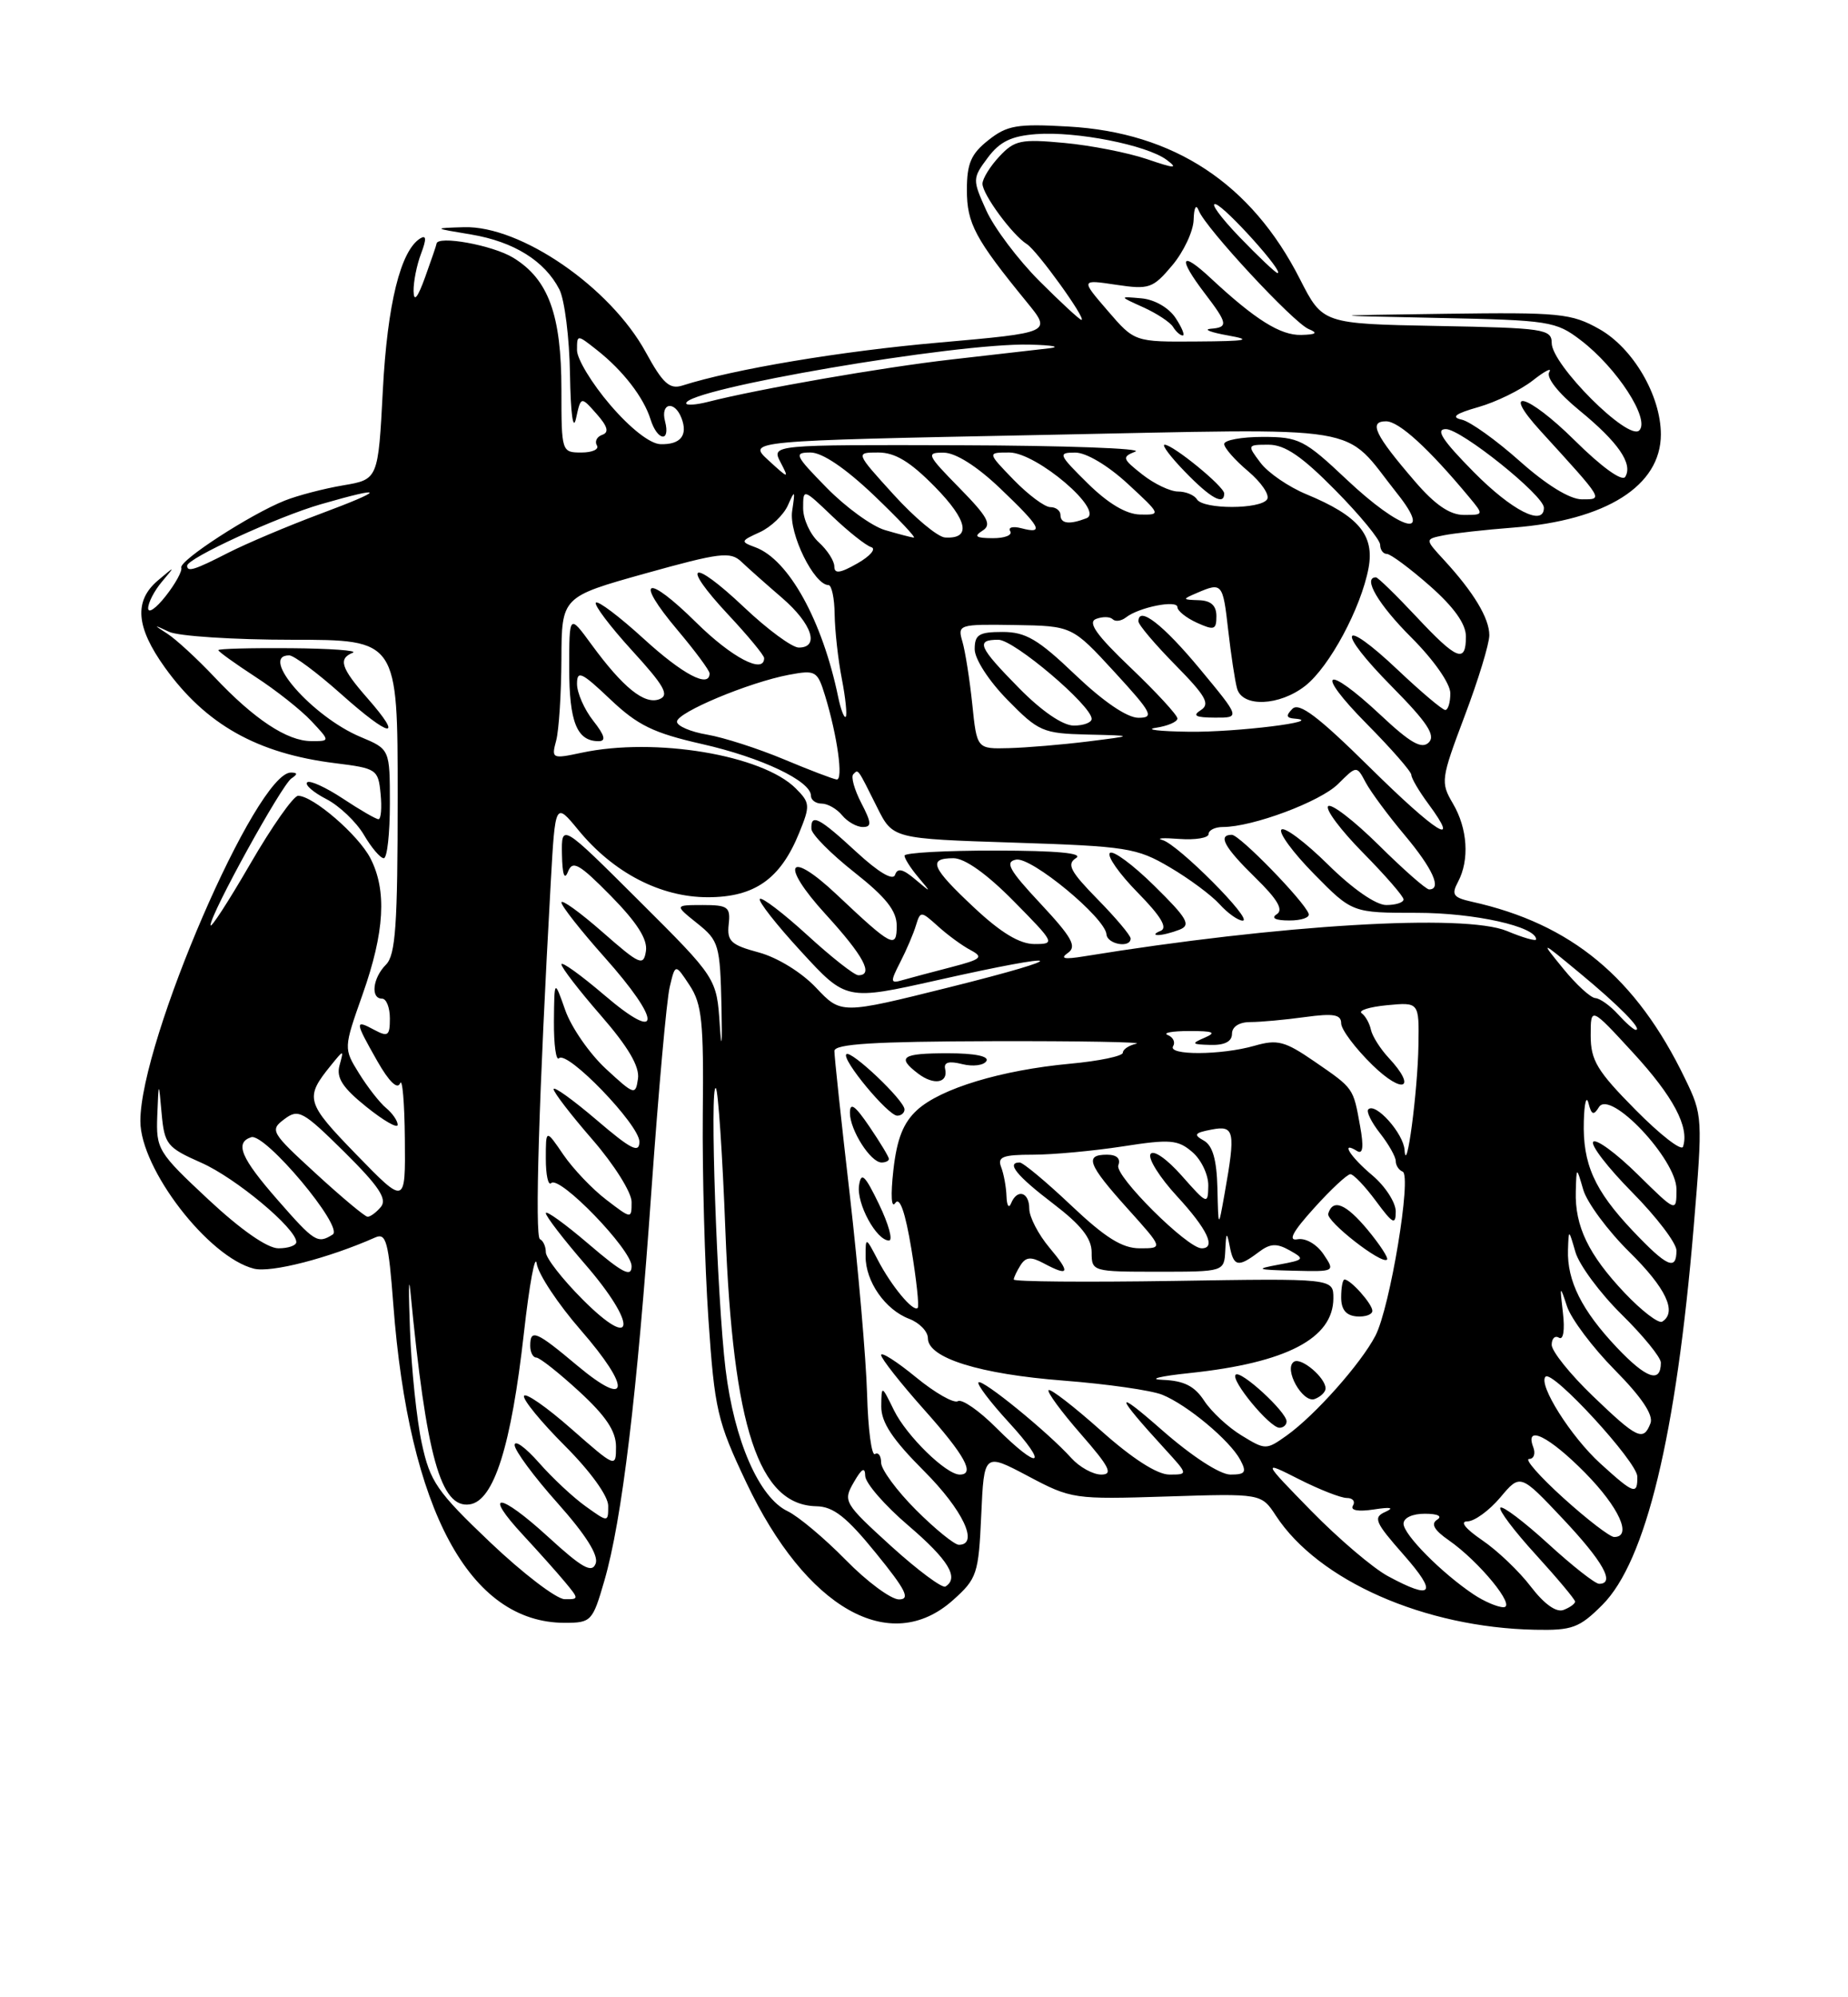 <?xml version="1.0" encoding="UTF-8" standalone="no"?>
<!DOCTYPE svg PUBLIC "-//W3C//DTD SVG 1.1//EN" "http://www.w3.org/Graphics/SVG/1.1/DTD/svg11.dtd" >
<svg xmlns="http://www.w3.org/2000/svg" xmlns:xlink="http://www.w3.org/1999/xlink" version="1.1" viewBox="0 0 237 256">
 <g >
 <path fill="currentColor"
d=" M 205.50 205.70 C 211.07 200.13 214.97 184.01 217.21 157.25 C 218.38 143.23 218.37 142.93 216.10 138.25 C 209.84 125.29 201.52 118.40 188.73 115.57 C 186.37 115.04 186.11 114.67 186.98 113.04 C 188.48 110.23 188.22 106.19 186.33 102.99 C 184.73 100.27 184.79 99.86 187.83 91.79 C 189.58 87.17 191.00 82.51 191.00 81.42 C 191.00 79.24 189.00 75.92 185.21 71.80 C 182.73 69.11 182.73 69.11 185.11 68.62 C 186.43 68.35 190.47 67.90 194.10 67.62 C 205.99 66.69 213.00 62.27 213.00 55.68 C 213.00 50.71 209.44 44.62 205.11 42.18 C 201.52 40.16 200.05 40.02 185.36 40.22 C 169.50 40.44 169.50 40.44 184.44 40.75 C 198.69 41.04 199.54 41.17 202.73 43.61 C 207.37 47.15 211.65 53.75 210.23 55.17 C 208.83 56.57 199.00 46.75 199.00 43.96 C 199.00 42.18 198.00 42.03 184.32 41.78 C 169.63 41.50 169.63 41.50 166.71 35.77 C 160.49 23.53 150.55 16.98 137.02 16.22 C 130.43 15.84 129.16 16.06 126.75 17.97 C 124.53 19.72 124.00 20.96 124.00 24.35 C 124.00 28.64 125.05 30.61 131.69 38.73 C 134.88 42.63 134.88 42.63 120.41 43.91 C 107.84 45.01 94.12 47.31 87.50 49.42 C 85.87 49.93 85.00 49.14 82.82 45.15 C 78.26 36.81 66.77 28.91 59.51 29.12 C 55.50 29.24 55.50 29.24 60.44 30.06 C 65.90 30.98 69.86 33.44 71.74 37.10 C 72.41 38.42 73.03 43.33 73.10 48.00 C 73.18 53.02 73.50 55.33 73.87 53.64 C 74.50 50.78 74.50 50.78 76.50 53.04 C 77.93 54.65 78.14 55.42 77.24 55.73 C 76.55 55.97 76.24 56.58 76.55 57.09 C 76.86 57.59 75.97 58.00 74.56 58.00 C 72.03 58.00 72.00 57.92 72.00 49.97 C 72.00 40.34 70.34 35.79 65.81 33.03 C 63.18 31.42 56.05 30.13 55.98 31.25 C 55.98 31.39 55.32 33.30 54.53 35.50 C 53.56 38.19 53.07 38.78 53.04 37.32 C 53.02 36.11 53.45 33.95 54.00 32.51 C 54.71 30.63 54.68 30.08 53.89 30.56 C 51.37 32.13 49.68 38.96 49.10 49.98 C 48.50 61.45 48.50 61.45 44.00 62.21 C 41.52 62.63 38.15 63.51 36.50 64.17 C 32.11 65.92 22.95 71.85 23.25 72.76 C 23.39 73.19 22.49 74.83 21.25 76.40 C 20.01 77.98 19.00 78.68 19.00 77.96 C 19.00 77.25 19.79 75.72 20.75 74.58 C 22.50 72.50 22.50 72.50 20.25 74.40 C 17.16 77.02 17.43 80.38 21.14 85.55 C 26.40 92.87 33.00 96.58 42.99 97.82 C 48.31 98.48 48.51 98.61 48.81 101.75 C 48.99 103.54 48.86 105.00 48.54 105.00 C 48.22 105.00 46.16 103.81 43.96 102.35 C 41.76 100.90 39.70 99.96 39.39 100.28 C 39.07 100.59 40.18 101.56 41.85 102.42 C 43.52 103.28 45.68 105.34 46.66 106.99 C 47.63 108.65 48.78 110.00 49.22 110.00 C 49.65 110.00 50.00 106.86 50.00 103.01 C 50.00 96.03 50.00 96.03 46.25 94.46 C 40.07 91.88 33.17 84.00 37.09 84.00 C 37.69 84.00 40.70 86.24 43.77 88.98 C 50.08 94.60 51.85 94.88 47.13 89.50 C 43.72 85.61 43.34 84.43 45.25 83.66 C 45.94 83.38 42.34 83.12 37.25 83.08 C 32.16 83.04 28.00 83.15 28.00 83.33 C 28.00 83.51 30.14 85.05 32.75 86.75 C 35.36 88.44 38.59 90.99 39.92 92.41 C 42.35 95.00 42.35 95.00 39.92 94.99 C 36.83 94.99 32.60 92.19 27.49 86.77 C 25.27 84.42 22.56 81.93 21.47 81.23 C 19.64 80.05 19.65 80.03 21.68 80.98 C 22.89 81.54 29.97 82.00 37.43 82.00 C 51.00 82.00 51.00 82.00 51.00 102.07 C 51.00 118.58 50.73 122.41 49.50 123.64 C 47.80 125.34 47.49 128.00 49.00 128.00 C 49.55 128.00 50.00 129.14 50.00 130.54 C 50.00 132.76 49.76 132.94 48.00 132.00 C 45.47 130.64 45.49 130.90 48.38 135.99 C 49.88 138.63 50.97 139.69 51.31 138.85 C 51.60 138.11 51.88 141.32 51.92 145.98 C 52.00 154.46 52.00 154.46 45.70 147.98 C 39.20 141.29 39.04 140.73 42.48 136.50 C 44.10 134.51 44.10 134.51 43.54 136.57 C 43.11 138.15 43.95 139.43 46.99 141.87 C 49.19 143.64 51.00 144.68 51.00 144.17 C 51.00 143.66 50.33 142.69 49.51 142.01 C 48.69 141.33 47.13 139.33 46.04 137.57 C 44.06 134.37 44.06 134.37 46.51 127.43 C 49.33 119.45 49.63 114.12 47.50 110.00 C 45.96 107.02 40.15 102.00 38.23 102.00 C 37.64 102.00 34.87 105.94 32.08 110.75 C 29.29 115.56 27.00 119.09 27.00 118.58 C 27.00 117.14 36.13 100.58 37.38 99.77 C 38.19 99.23 38.17 99.03 37.32 99.02 C 32.89 98.96 18.00 133.40 18.00 143.69 C 18.00 149.82 26.72 161.14 32.57 162.61 C 34.77 163.16 42.11 161.27 48.12 158.61 C 49.52 157.98 49.83 159.14 50.44 167.19 C 52.43 193.54 60.22 208.00 72.42 208.00 C 75.82 208.00 76.00 207.81 77.50 202.63 C 79.76 194.88 81.71 178.73 83.55 152.50 C 84.45 139.85 85.49 128.15 85.89 126.50 C 86.60 123.50 86.60 123.50 88.44 126.29 C 90.02 128.68 90.26 130.99 90.13 142.79 C 90.06 150.33 90.38 162.14 90.85 169.04 C 91.65 180.74 91.98 182.15 95.72 190.04 C 103.37 206.17 114.16 212.30 122.22 205.09 C 125.30 202.34 125.50 201.75 125.84 194.20 C 126.20 186.21 126.20 186.21 131.85 189.20 C 137.39 192.14 137.74 192.19 149.63 191.81 C 161.76 191.42 161.76 191.42 163.63 194.27 C 169.09 202.61 182.70 208.60 196.85 208.89 C 201.64 208.99 202.55 208.65 205.50 205.70 Z  M 196.33 203.37 C 194.84 201.41 192.03 198.73 190.08 197.41 C 187.93 195.94 187.18 195.00 188.18 195.00 C 189.08 195.00 190.98 193.62 192.40 191.94 C 194.97 188.88 194.97 188.88 200.45 194.69 C 205.60 200.16 207.19 203.00 205.08 203.00 C 204.57 203.00 201.63 200.69 198.55 197.87 C 195.46 195.05 192.70 192.96 192.42 193.24 C 192.15 193.52 194.19 196.23 196.96 199.26 C 199.73 202.30 202.00 205.01 202.00 205.28 C 202.00 205.56 201.33 206.04 200.52 206.35 C 199.59 206.71 198.04 205.60 196.33 203.37 Z  M 188.97 204.35 C 184.89 201.62 180.00 196.69 180.00 195.30 C 180.00 194.54 181.15 194.01 182.75 194.02 C 184.40 194.02 185.02 194.34 184.30 194.79 C 183.47 195.32 183.94 196.13 185.80 197.42 C 189.70 200.13 194.51 206.00 192.82 206.00 C 192.06 206.00 190.33 205.26 188.97 204.35 Z  M 62.88 197.70 C 56.01 191.17 55.15 189.91 54.09 184.98 C 53.44 181.96 52.76 175.45 52.58 170.50 C 52.39 165.55 52.41 163.30 52.63 165.50 C 54.67 186.70 56.52 193.35 60.23 192.82 C 63.34 192.38 65.56 185.35 67.19 170.85 C 67.89 164.61 68.63 160.61 68.83 161.96 C 69.03 163.31 71.56 167.13 74.46 170.46 C 81.01 177.98 80.76 180.66 74.02 175.02 C 68.74 170.59 68.00 170.29 68.00 172.50 C 68.00 173.32 68.35 174.00 68.77 174.00 C 69.20 174.00 71.67 175.95 74.27 178.34 C 77.70 181.49 79.00 183.43 79.00 185.42 C 79.00 188.15 78.96 188.13 73.25 183.12 C 70.09 180.34 67.37 178.45 67.20 178.92 C 67.04 179.39 69.40 182.27 72.45 185.32 C 75.72 188.59 78.00 191.75 78.00 193.00 C 78.00 195.14 78.00 195.14 75.12 193.08 C 73.53 191.95 70.83 189.43 69.12 187.48 C 67.40 185.53 66.00 184.51 66.00 185.22 C 66.01 185.92 68.48 189.27 71.51 192.66 C 75.13 196.72 76.80 199.37 76.39 200.41 C 75.91 201.68 74.65 200.97 70.27 196.96 C 64.01 191.24 61.84 191.11 67.10 196.77 C 69.00 198.82 71.41 201.51 72.44 202.75 C 74.27 204.95 74.27 205.00 72.40 204.97 C 71.36 204.95 67.07 201.68 62.88 197.70 Z  M 108.46 199.94 C 105.73 197.16 102.38 194.35 101.00 193.69 C 97.35 191.95 94.16 184.65 93.05 175.49 C 91.95 166.39 90.99 138.66 91.81 139.48 C 92.10 139.77 92.66 148.00 93.03 157.76 C 94.01 182.98 97.29 192.91 104.70 193.06 C 106.88 193.10 108.57 194.43 112.33 199.06 C 116.19 203.80 116.78 205.00 115.29 205.00 C 114.27 205.00 111.19 202.73 108.46 199.94 Z  M 114.27 198.16 C 108.24 192.67 108.09 192.42 109.49 190.00 C 110.52 188.20 110.94 187.97 110.96 189.17 C 110.98 190.09 113.47 192.96 116.50 195.54 C 121.64 199.94 123.04 202.24 121.25 203.35 C 120.84 203.60 117.70 201.27 114.27 198.16 Z  M 178.00 202.02 C 176.07 200.98 171.66 197.22 168.18 193.67 C 161.86 187.20 161.86 187.20 166.60 189.60 C 169.21 190.92 171.96 192.00 172.73 192.00 C 173.49 192.00 173.84 192.44 173.51 192.98 C 173.14 193.59 174.17 193.78 176.20 193.47 C 178.34 193.14 178.86 193.24 177.69 193.77 C 176.06 194.49 176.31 195.08 180.02 199.29 C 184.41 204.27 183.77 205.14 178.00 202.02 Z  M 117.47 193.53 C 115.01 191.07 113.00 188.34 113.00 187.47 C 113.00 186.60 112.65 186.10 112.21 186.37 C 111.78 186.64 111.32 183.17 111.20 178.68 C 111.07 174.18 110.08 162.72 108.99 153.21 C 107.89 143.70 107.00 135.38 107.01 134.71 C 107.01 133.80 112.11 133.49 127.26 133.45 C 138.39 133.42 146.71 133.57 145.75 133.77 C 144.79 133.98 144.00 134.50 144.00 134.93 C 144.00 135.36 140.95 136.00 137.23 136.34 C 128.41 137.16 120.64 139.51 117.61 142.28 C 115.84 143.91 115.02 145.97 114.57 150.00 C 114.21 153.22 114.31 154.96 114.82 154.19 C 115.39 153.34 116.10 155.38 116.88 160.08 C 117.53 164.03 117.90 167.44 117.69 167.64 C 117.12 168.21 114.32 164.84 112.58 161.50 C 111.03 158.53 111.01 158.52 111.01 161.03 C 111.00 164.25 113.52 167.87 116.60 169.04 C 117.92 169.54 119.00 170.66 119.00 171.53 C 119.00 174.06 125.64 176.13 136.44 176.96 C 141.97 177.39 147.65 178.20 149.06 178.77 C 152.27 180.07 157.72 184.62 159.06 187.11 C 159.91 188.71 159.72 189.00 157.79 189.00 C 156.44 188.99 152.84 186.65 149.00 183.28 C 142.80 177.83 142.94 178.68 149.42 185.75 C 152.39 189.00 152.39 189.00 149.95 189.00 C 148.39 188.99 145.20 186.94 141.20 183.37 C 137.74 180.29 134.72 177.95 134.48 178.18 C 134.25 178.41 136.11 180.94 138.61 183.80 C 142.30 188.02 142.79 189.00 141.23 189.00 C 140.18 189.00 138.45 188.05 137.40 186.89 C 134.44 183.60 125.97 176.70 125.49 177.18 C 125.25 177.41 127.00 179.72 129.37 182.30 C 134.62 188.02 133.34 188.58 127.77 183.01 C 125.58 180.81 123.36 179.28 122.85 179.59 C 122.33 179.91 119.91 178.53 117.46 176.52 C 115.01 174.51 113.00 173.23 113.00 173.68 C 113.01 174.13 115.48 177.27 118.50 180.66 C 123.75 186.54 125.10 189.00 123.08 189.00 C 121.34 189.00 116.28 184.06 114.66 180.78 C 113.05 177.50 113.05 177.50 113.02 180.27 C 113.01 182.31 114.45 184.49 118.50 188.54 C 123.49 193.53 125.60 198.00 122.97 198.00 C 122.41 198.00 119.93 195.99 117.47 193.53 Z  M 112.74 154.37 C 110.92 150.60 110.44 150.15 110.17 151.93 C 109.82 154.26 112.40 159.00 114.01 159.00 C 114.54 159.00 113.97 156.92 112.74 154.37 Z  M 114.00 148.54 C 114.00 148.29 112.88 146.43 111.50 144.40 C 109.65 141.68 109.00 141.22 109.00 142.64 C 109.00 144.84 111.65 149.00 113.06 149.00 C 113.58 149.00 114.00 148.79 114.00 148.54 Z  M 116.00 142.20 C 116.00 141.05 109.13 134.54 108.54 135.12 C 107.89 135.77 113.89 143.00 115.07 143.00 C 115.58 143.00 116.00 142.64 116.00 142.20 Z  M 121.21 137.01 C 121.01 136.15 121.70 135.96 123.40 136.39 C 124.76 136.73 126.16 136.56 126.50 136.00 C 126.88 135.38 125.02 135.00 121.56 135.00 C 115.65 135.00 114.95 135.48 117.75 137.61 C 119.77 139.14 121.63 138.82 121.21 137.01 Z  M 200.50 192.00 C 197.46 189.25 195.48 187.00 196.10 187.00 C 196.71 187.00 196.95 186.32 196.64 185.50 C 195.50 182.52 198.66 184.09 203.29 188.78 C 207.65 193.21 209.37 197.00 207.01 197.00 C 206.47 197.00 203.54 194.75 200.50 192.00 Z  M 205.25 187.59 C 201.46 184.15 197.23 177.44 198.21 176.45 C 199.11 175.56 209.96 187.37 209.98 189.25 C 210.01 191.66 209.55 191.50 205.25 187.59 Z  M 159.23 183.99 C 157.51 182.95 155.36 180.95 154.44 179.55 C 153.20 177.65 151.84 176.97 149.13 176.86 C 147.14 176.79 148.72 176.39 152.65 175.98 C 165.00 174.67 171.00 171.54 171.00 166.39 C 171.00 163.85 171.00 163.85 150.50 164.18 C 139.22 164.35 130.01 164.28 130.01 164.00 C 130.02 163.72 130.42 162.89 130.89 162.15 C 131.55 161.11 132.22 161.05 133.81 161.90 C 137.14 163.68 137.34 163.19 134.59 159.92 C 133.17 158.23 132.00 155.98 132.00 154.92 C 132.00 152.77 130.44 152.32 129.66 154.25 C 129.38 154.94 129.12 154.52 129.08 153.33 C 129.04 152.14 128.73 150.45 128.39 149.58 C 127.89 148.28 128.61 148.00 132.45 148.00 C 135.02 148.00 140.20 147.52 143.97 146.94 C 150.06 145.99 151.06 146.07 152.91 147.66 C 154.06 148.64 154.98 150.58 154.96 151.97 C 154.92 154.43 154.83 154.40 151.55 150.69 C 149.64 148.53 147.91 147.33 147.55 147.92 C 147.20 148.49 148.73 150.92 150.96 153.34 C 154.84 157.55 156.00 160.00 154.11 160.00 C 152.27 160.00 142.91 150.69 143.42 149.36 C 143.75 148.50 143.22 148.00 141.97 148.00 C 139.04 148.00 139.52 149.25 144.59 154.89 C 149.19 160.00 149.19 160.00 146.18 160.00 C 143.92 160.00 141.76 158.65 137.37 154.50 C 134.17 151.47 131.20 149.00 130.77 149.00 C 129.00 149.00 130.40 150.72 135.06 154.27 C 138.64 157.00 140.00 158.71 140.00 160.52 C 140.00 162.97 140.11 163.00 148.50 163.00 C 157.00 163.00 157.00 163.00 157.14 160.25 C 157.25 157.89 157.33 157.82 157.71 159.75 C 158.21 162.35 158.79 162.47 161.39 160.51 C 162.89 159.37 163.71 159.32 165.39 160.26 C 167.38 161.38 167.30 161.48 164.00 162.09 C 160.91 162.66 161.12 162.75 165.87 162.87 C 171.24 163.00 171.24 163.00 169.73 160.75 C 168.86 159.47 167.43 158.65 166.41 158.84 C 165.14 159.08 165.76 157.90 168.53 154.84 C 170.68 152.45 172.78 150.50 173.18 150.50 C 173.59 150.50 175.06 152.05 176.46 153.94 C 178.62 156.87 179.00 157.07 179.00 155.28 C 179.00 154.13 177.65 152.04 176.00 150.65 C 173.13 148.24 171.84 146.16 174.06 147.54 C 174.79 147.99 174.91 146.97 174.43 144.35 C 173.54 139.39 173.64 139.54 168.57 136.05 C 164.77 133.44 163.83 133.19 160.88 134.04 C 156.61 135.26 149.70 135.29 150.45 134.09 C 150.76 133.58 150.45 132.94 149.76 132.66 C 149.07 132.39 150.30 132.15 152.50 132.15 C 155.61 132.14 156.06 132.33 154.50 133.00 C 152.73 133.76 152.81 133.87 155.25 133.93 C 157.06 133.98 158.00 133.49 158.00 132.50 C 158.00 131.59 158.93 131.00 160.36 131.00 C 161.66 131.00 164.81 130.71 167.36 130.36 C 171.02 129.86 172.00 130.03 172.00 131.16 C 172.00 131.95 173.80 134.35 176.00 136.50 C 179.96 140.37 181.79 139.54 178.07 135.56 C 177.02 134.43 176.00 132.82 175.82 132.00 C 175.65 131.18 175.11 130.21 174.63 129.87 C 174.15 129.52 175.61 129.06 177.88 128.84 C 182.00 128.45 182.00 128.45 181.91 133.97 C 181.82 139.88 180.36 150.91 180.13 147.40 C 180.00 145.28 176.41 141.26 175.48 142.19 C 175.20 142.47 175.88 143.85 176.99 145.26 C 178.09 146.66 179.00 148.27 179.00 148.82 C 179.00 149.38 179.40 149.98 179.88 150.17 C 181.08 150.62 178.28 167.55 176.40 171.19 C 174.55 174.76 168.65 181.40 165.02 183.99 C 162.39 185.86 162.29 185.86 159.23 183.99 Z  M 165.00 182.19 C 165.00 180.97 159.11 175.56 158.47 176.20 C 157.78 176.88 162.84 183.00 164.09 183.00 C 164.59 183.00 165.00 182.63 165.00 182.19 Z  M 170.00 177.96 C 170.00 176.59 166.90 173.95 165.96 174.53 C 164.55 175.40 167.07 179.91 168.62 179.31 C 169.38 179.02 170.00 178.42 170.00 177.96 Z  M 176.00 168.01 C 176.00 167.13 173.21 164.00 172.43 164.00 C 172.19 164.00 172.00 165.03 172.00 166.29 C 172.00 167.86 172.63 168.62 174.00 168.73 C 175.10 168.81 176.00 168.49 176.00 168.01 Z  M 175.38 157.61 C 172.60 154.28 170.94 153.60 170.34 155.56 C 170.05 156.53 177.20 162.11 177.88 161.45 C 178.09 161.24 176.96 159.52 175.38 157.61 Z  M 204.25 178.91 C 201.36 176.13 199.00 173.19 199.00 172.37 C 199.00 171.55 199.42 171.14 199.94 171.46 C 200.49 171.80 200.70 170.48 200.44 168.27 C 200.02 164.71 200.05 164.66 200.96 167.43 C 201.49 169.04 204.25 172.72 207.10 175.60 C 210.54 179.08 212.07 181.37 211.67 182.42 C 210.76 184.79 209.98 184.41 204.25 178.91 Z  M 207.35 172.71 C 202.86 167.96 200.96 164.17 201.09 160.20 C 201.18 157.50 201.18 157.50 202.05 160.50 C 202.54 162.15 205.19 165.74 207.96 168.47 C 210.73 171.19 213.00 173.98 213.00 174.65 C 213.00 177.35 211.14 176.71 207.35 172.71 Z  M 74.75 166.59 C 72.14 163.98 70.00 161.24 70.00 160.50 C 70.00 159.77 69.66 159.02 69.25 158.83 C 68.56 158.53 69.12 140.22 70.63 113.15 C 71.21 102.79 71.21 102.79 74.18 106.40 C 78.69 111.88 84.72 115.00 90.78 115.00 C 96.77 115.00 100.09 112.67 102.49 106.76 C 103.92 103.25 103.90 102.90 102.05 101.05 C 97.76 96.76 83.99 94.47 74.59 96.48 C 70.80 97.29 70.70 97.24 71.33 94.91 C 71.68 93.58 71.98 88.90 72.00 84.50 C 72.03 76.50 72.03 76.50 82.76 73.50 C 92.34 70.83 93.67 70.66 95.08 72.00 C 95.95 72.83 98.31 74.92 100.33 76.66 C 104.13 79.95 105.15 83.00 102.44 83.00 C 101.58 83.00 98.43 80.68 95.43 77.84 C 88.65 71.43 87.17 72.12 93.40 78.79 C 95.93 81.49 98.00 84.00 98.00 84.35 C 98.00 86.46 93.85 84.29 89.31 79.81 C 82.87 73.45 81.26 74.08 86.89 80.76 C 89.15 83.44 91.00 85.94 91.00 86.31 C 91.00 88.26 87.56 86.45 82.55 81.87 C 79.46 79.05 76.70 76.96 76.42 77.24 C 76.15 77.52 78.23 80.28 81.05 83.37 C 85.21 87.92 85.88 89.11 84.56 89.62 C 82.65 90.35 79.90 88.13 75.85 82.60 C 73.00 78.70 73.00 78.70 73.00 85.65 C 73.00 92.55 73.99 95.00 76.77 95.00 C 77.76 95.00 77.56 94.26 76.07 92.37 C 74.93 90.92 74.00 88.80 74.00 87.66 C 74.00 85.87 74.58 86.14 78.25 89.62 C 81.78 92.97 83.79 93.95 90.05 95.37 C 97.64 97.09 104.00 100.10 104.00 101.99 C 104.00 102.54 104.62 103.00 105.38 103.00 C 106.14 103.00 107.32 103.67 108.00 104.50 C 108.68 105.33 109.88 106.00 110.65 106.00 C 111.81 106.00 111.78 105.47 110.45 102.91 C 109.57 101.21 109.11 99.56 109.43 99.24 C 110.09 98.58 109.92 98.34 112.50 103.50 C 114.50 107.50 114.50 107.50 130.00 108.00 C 144.50 108.47 145.79 108.67 150.00 111.15 C 152.48 112.60 155.36 114.74 156.41 115.90 C 157.45 117.05 158.79 118.00 159.37 118.00 C 160.82 118.00 151.06 108.20 149.08 107.67 C 148.21 107.43 149.19 107.37 151.25 107.53 C 153.31 107.68 155.00 107.40 155.00 106.90 C 155.00 106.41 155.82 106.00 156.82 106.00 C 160.64 106.00 169.34 102.75 171.61 100.48 C 173.99 98.11 173.99 98.11 175.15 100.30 C 175.80 101.51 178.05 104.55 180.16 107.06 C 183.75 111.34 184.95 114.00 183.28 114.00 C 182.88 114.00 179.97 111.44 176.81 108.31 C 173.64 105.18 170.73 102.94 170.33 103.33 C 169.94 103.73 171.95 106.41 174.81 109.31 C 177.66 112.20 180.00 114.89 180.00 115.28 C 180.00 115.68 179.00 116.00 177.78 116.00 C 176.45 116.00 173.46 113.92 170.31 110.81 C 167.41 107.95 164.73 105.94 164.34 106.33 C 163.94 106.72 165.83 109.29 168.52 112.02 C 173.42 117.00 173.42 117.00 181.74 117.00 C 189.08 117.00 197.00 118.76 197.00 120.40 C 197.00 120.67 195.32 120.19 193.26 119.33 C 187.85 117.08 164.16 118.49 139.00 122.58 C 136.48 122.99 135.91 122.87 136.95 122.14 C 138.13 121.32 137.50 120.17 133.45 115.83 C 129.41 111.51 128.83 110.47 130.31 110.18 C 132.26 109.80 141.72 117.61 141.90 119.75 C 142.00 121.04 145.00 121.56 145.00 120.29 C 145.00 119.90 143.09 117.63 140.75 115.25 C 137.26 111.69 136.77 110.76 138.00 109.98 C 138.99 109.35 135.53 109.03 127.75 109.02 C 121.29 109.01 116.00 109.30 116.00 109.67 C 116.00 110.04 116.79 111.28 117.75 112.42 C 119.48 114.48 119.48 114.48 117.35 112.69 C 115.79 111.37 115.09 111.22 114.79 112.13 C 114.53 112.92 112.67 111.82 109.82 109.19 C 105.02 104.76 103.97 104.22 104.06 106.25 C 104.09 106.94 106.56 109.43 109.56 111.80 C 113.63 115.01 115.00 116.74 115.00 118.67 C 115.00 121.66 114.39 121.34 107.34 114.69 C 101.06 108.76 99.93 110.67 105.88 117.18 C 110.76 122.52 112.09 125.00 110.08 125.00 C 109.57 125.00 106.63 122.69 103.55 119.87 C 100.46 117.05 97.71 114.95 97.45 115.22 C 97.19 115.48 99.57 118.52 102.75 121.97 C 108.52 128.25 108.52 128.25 120.22 125.63 C 137.01 121.86 138.00 122.49 121.68 126.56 C 107.87 130.00 107.87 130.00 104.66 126.60 C 102.80 124.63 99.71 122.73 97.32 122.08 C 93.74 121.12 93.22 120.63 93.45 118.49 C 93.70 116.25 93.37 116.00 90.11 116.00 C 86.50 116.01 86.50 116.01 89.42 118.35 C 92.20 120.57 92.35 121.10 92.53 129.09 C 92.63 133.83 92.54 134.85 92.31 131.44 C 91.92 125.38 91.92 125.38 81.96 115.46 C 72.00 105.54 72.00 105.54 72.07 109.52 C 72.12 112.11 72.39 112.88 72.84 111.73 C 73.43 110.23 74.26 110.69 78.36 114.85 C 81.70 118.25 83.07 120.40 82.84 121.90 C 82.53 123.88 82.06 123.67 77.25 119.45 C 74.36 116.92 72.00 115.22 72.00 115.67 C 72.01 116.13 74.48 119.27 77.50 122.66 C 84.89 130.94 84.89 133.86 77.50 127.54 C 74.47 124.96 72.00 123.18 72.00 123.60 C 72.00 124.01 74.28 126.97 77.07 130.17 C 80.56 134.18 82.04 136.70 81.82 138.25 C 81.51 140.41 81.36 140.37 77.71 137.00 C 75.62 135.07 73.28 131.70 72.50 129.50 C 71.09 125.50 71.09 125.50 71.04 130.92 C 71.02 133.90 71.31 136.02 71.69 135.64 C 72.75 134.58 82.00 144.17 82.00 146.33 C 82.00 147.87 80.94 147.34 76.50 143.54 C 73.47 140.96 71.00 139.18 71.00 139.60 C 71.00 140.01 73.25 142.93 76.00 146.09 C 78.75 149.26 81.00 152.83 81.00 154.05 C 81.00 156.26 81.00 156.26 77.75 153.77 C 75.96 152.41 73.49 149.81 72.25 148.00 C 70.00 144.70 70.00 144.70 70.00 148.52 C 70.00 150.62 70.31 152.02 70.69 151.64 C 71.74 150.59 81.00 160.16 81.00 162.29 C 81.00 163.77 79.85 163.18 75.50 159.46 C 72.47 156.87 70.00 155.09 70.00 155.49 C 70.00 155.90 72.29 158.87 75.08 162.09 C 81.76 169.81 81.51 173.35 74.75 166.59 Z  M 151.27 119.16 C 152.77 118.57 152.29 117.72 148.04 113.54 C 145.29 110.83 142.73 108.94 142.34 109.33 C 141.94 109.72 143.55 112.01 145.91 114.41 C 148.88 117.43 149.78 118.93 148.85 119.31 C 148.11 119.60 147.95 119.85 148.50 119.85 C 149.05 119.86 150.30 119.54 151.27 119.16 Z  M 167.83 117.11 C 167.22 115.46 158.97 107.00 157.98 107.00 C 156.13 107.00 157.01 108.60 160.99 112.49 C 163.84 115.27 164.63 116.62 163.74 117.18 C 162.97 117.67 163.56 117.98 165.33 117.98 C 166.89 117.99 168.02 117.60 167.83 117.11 Z  M 208.35 165.71 C 203.72 160.81 201.96 157.17 202.09 152.70 C 202.18 149.50 202.18 149.50 203.05 152.50 C 203.54 154.15 206.19 157.74 208.96 160.47 C 213.67 165.10 215.12 168.19 213.17 169.40 C 212.71 169.68 210.54 168.02 208.35 165.71 Z  M 209.39 157.75 C 204.47 152.55 202.96 149.18 203.12 143.70 C 203.18 141.39 203.45 140.35 203.72 141.40 C 204.10 142.91 204.38 143.01 205.06 141.90 C 206.49 139.59 215.00 148.60 215.00 152.42 C 215.00 155.42 215.00 155.42 210.02 150.52 C 207.29 147.83 204.72 145.94 204.33 146.34 C 203.94 146.73 206.18 149.64 209.31 152.81 C 212.44 155.97 215.00 159.33 215.00 160.28 C 215.00 162.93 213.77 162.37 209.39 157.75 Z  M 26.71 153.73 C 20.24 147.69 20.01 147.31 20.17 142.98 C 20.35 138.50 20.35 138.50 20.73 142.73 C 21.09 146.68 21.42 147.09 25.81 149.03 C 30.23 150.98 38.00 157.46 38.00 159.20 C 38.00 159.64 36.97 160.00 35.71 160.00 C 34.29 160.00 30.90 157.64 26.71 153.73 Z  M 35.58 153.77 C 30.89 148.41 30.08 146.47 32.21 145.76 C 33.98 145.17 44.14 157.29 42.67 158.23 C 40.73 159.46 40.33 159.20 35.58 153.77 Z  M 156.13 152.30 C 156.04 148.63 155.52 146.83 154.38 146.19 C 153.02 145.43 153.19 145.20 155.38 144.78 C 158.33 144.21 158.48 144.97 157.05 153.00 C 156.25 157.50 156.25 157.50 156.13 152.30 Z  M 40.50 150.41 C 34.75 145.14 34.58 144.86 36.46 143.45 C 38.28 142.08 38.83 142.39 44.18 147.67 C 48.60 152.05 49.68 153.68 48.85 154.69 C 48.25 155.41 47.47 155.98 47.13 155.95 C 46.78 155.93 43.80 153.44 40.50 150.41 Z  M 209.74 142.24 C 204.83 137.28 204.00 135.91 204.00 132.73 C 204.00 129.02 204.00 129.02 209.47 134.97 C 214.59 140.54 216.68 144.47 215.84 146.98 C 215.64 147.57 212.90 145.44 209.74 142.24 Z  M 207.50 130.00 C 206.50 128.90 205.20 127.97 204.60 127.93 C 203.99 127.89 202.15 126.20 200.50 124.18 C 197.50 120.50 197.50 120.50 202.60 124.72 C 207.61 128.86 210.70 132.00 209.78 132.00 C 209.52 132.00 208.50 131.10 207.50 130.00 Z  M 115.46 123.31 C 116.25 121.77 117.16 119.65 117.47 118.60 C 118.04 116.75 118.11 116.76 120.28 118.71 C 121.50 119.82 123.38 121.20 124.46 121.77 C 126.18 122.69 125.88 122.95 121.96 123.97 C 119.51 124.60 116.72 125.35 115.76 125.62 C 114.17 126.09 114.14 125.89 115.46 123.31 Z  M 124.96 116.36 C 119.44 111.20 118.93 110.00 122.28 110.00 C 123.73 110.00 126.57 112.02 130.00 115.50 C 135.29 120.86 135.36 121.00 132.67 121.00 C 130.77 121.00 128.38 119.56 124.96 116.36 Z  M 175.64 98.33 C 169.06 91.83 166.61 89.99 165.75 90.85 C 164.88 91.72 164.96 92.03 166.05 92.11 C 170.12 92.44 158.53 93.87 152.50 93.79 C 148.65 93.74 146.74 93.51 148.25 93.28 C 149.76 93.05 151.00 92.52 151.00 92.09 C 151.00 91.66 148.31 88.74 145.03 85.61 C 140.60 81.39 139.45 79.76 140.57 79.33 C 141.41 79.01 142.36 79.03 142.70 79.37 C 143.04 79.71 143.81 79.60 144.41 79.13 C 146.07 77.83 151.00 76.85 151.00 77.82 C 151.00 78.29 152.12 79.19 153.50 79.82 C 155.71 80.82 156.00 80.73 156.00 78.98 C 156.00 77.61 155.30 76.98 153.75 76.93 C 151.60 76.86 151.59 76.82 153.50 76.00 C 156.73 74.61 156.83 74.73 157.51 80.75 C 157.87 83.91 158.38 87.29 158.65 88.25 C 159.33 90.69 164.09 90.50 167.40 87.90 C 170.51 85.46 174.54 77.94 175.51 72.82 C 176.30 68.59 174.23 66.12 167.56 63.36 C 165.28 62.42 162.62 60.60 161.66 59.32 C 159.93 57.03 159.94 57.00 162.70 57.00 C 164.79 57.00 166.97 58.49 171.25 62.83 C 174.41 66.03 177.00 69.18 177.00 69.83 C 177.00 70.47 177.39 71.00 177.86 71.00 C 178.33 71.00 180.81 72.84 183.36 75.08 C 186.47 77.82 188.00 79.97 188.00 81.58 C 188.00 85.08 186.85 84.61 181.60 79.00 C 179.02 76.25 176.71 74.00 176.46 74.00 C 174.72 74.00 176.76 77.48 181.00 81.71 C 183.89 84.60 186.00 87.62 186.00 88.86 C 186.00 90.04 185.71 91.00 185.35 91.00 C 184.99 91.00 182.26 88.70 179.29 85.89 C 171.87 78.87 171.22 80.64 178.52 88.02 C 183.04 92.59 184.14 94.26 183.24 95.16 C 182.34 96.06 180.90 95.25 177.08 91.67 C 169.93 84.98 168.46 85.89 175.28 92.78 C 178.43 95.96 181.00 98.90 181.00 99.32 C 181.00 99.74 181.98 101.41 183.18 103.03 C 187.46 108.82 184.24 106.81 175.64 98.33 Z  M 153.89 85.75 C 149.17 80.06 146.00 77.60 146.00 79.64 C 146.00 80.08 148.14 82.60 150.75 85.25 C 154.65 89.21 155.23 90.24 154.00 91.02 C 152.88 91.73 153.33 91.97 155.79 91.98 C 159.07 92.00 159.07 92.00 153.89 85.75 Z  M 100.52 97.32 C 97.24 95.95 92.81 94.52 90.69 94.16 C 88.56 93.80 86.82 93.05 86.82 92.50 C 86.81 91.32 96.04 87.46 101.18 86.49 C 104.61 85.85 104.83 85.98 105.81 89.16 C 107.39 94.33 108.18 100.01 107.30 99.91 C 106.86 99.86 103.81 98.70 100.52 97.32 Z  M 124.69 90.25 C 124.36 87.09 123.79 83.49 123.43 82.25 C 122.78 80.05 122.94 80.00 130.13 80.11 C 137.50 80.23 137.50 80.23 142.91 86.11 C 147.75 91.38 148.07 92.00 146.00 92.00 C 144.55 92.00 141.51 89.93 137.91 86.50 C 133.13 81.93 131.54 81.00 128.57 81.00 C 125.55 81.00 125.00 81.34 125.00 83.21 C 125.00 84.47 126.82 87.28 129.21 89.71 C 133.19 93.77 133.74 94.01 139.46 94.15 C 145.50 94.29 145.50 94.29 139.50 95.04 C 136.20 95.45 131.65 95.83 129.39 95.89 C 125.28 96.00 125.28 96.00 124.69 90.25 Z  M 130.71 88.22 C 125.46 82.88 125.08 82.00 128.04 82.00 C 130.05 82.00 140.00 90.44 140.00 92.14 C 140.00 92.61 138.97 93.00 137.71 93.00 C 136.30 93.00 133.61 91.16 130.71 88.22 Z  M 107.50 89.37 C 105.47 79.54 101.15 71.73 96.88 70.15 C 94.93 69.43 94.96 69.34 97.45 68.21 C 98.88 67.55 100.50 66.00 101.05 64.76 C 101.94 62.73 102.00 62.81 101.59 65.50 C 101.16 68.38 104.40 74.98 106.25 74.99 C 106.66 75.00 107.02 76.69 107.04 78.75 C 107.07 80.81 107.48 84.53 107.96 87.00 C 108.44 89.47 108.66 91.67 108.46 91.87 C 108.26 92.07 107.83 90.95 107.50 89.37 Z  M 107.00 72.61 C 107.00 71.89 106.10 70.50 105.00 69.50 C 103.90 68.50 103.00 66.54 103.00 65.14 C 103.00 62.60 103.00 62.60 106.75 66.18 C 108.81 68.15 111.05 69.92 111.73 70.13 C 112.40 70.33 111.61 71.27 109.98 72.20 C 107.74 73.48 107.00 73.58 107.00 72.61 Z  M 24.00 72.51 C 24.00 71.56 35.60 66.23 41.15 64.63 C 49.54 62.21 49.48 62.73 41.00 65.89 C 36.88 67.43 31.61 69.66 29.29 70.84 C 24.97 73.05 24.00 73.36 24.00 72.51 Z  M 113.49 67.94 C 111.84 67.46 108.48 65.03 106.03 62.53 C 101.93 58.35 101.77 58.00 103.95 58.00 C 105.46 58.00 108.42 60.01 112.09 63.50 C 115.26 66.53 117.55 68.96 117.18 68.91 C 116.80 68.86 115.15 68.43 113.49 67.94 Z  M 114.60 63.39 C 109.70 58.00 109.70 58.00 112.64 58.00 C 114.80 58.00 116.74 59.18 119.91 62.41 C 124.13 66.71 124.60 69.11 121.19 68.89 C 120.26 68.83 117.29 66.36 114.60 63.39 Z  M 126.00 68.02 C 127.23 67.25 126.70 66.27 123.04 62.54 C 118.85 58.27 118.73 58.00 121.04 58.02 C 122.57 58.04 125.29 59.76 128.25 62.58 C 133.49 67.58 133.98 68.49 131.00 67.71 C 129.90 67.42 129.25 67.59 129.56 68.09 C 129.87 68.59 128.85 68.99 127.31 68.98 C 125.15 68.97 124.85 68.75 126.00 68.02 Z  M 136.00 66.00 C 136.00 65.45 135.41 65.00 134.70 65.00 C 133.98 65.00 131.87 63.42 130.00 61.50 C 126.61 58.00 126.61 58.00 129.44 58.00 C 132.95 58.00 141.74 65.50 139.32 66.43 C 137.13 67.27 136.00 67.13 136.00 66.00 Z  M 172.70 61.46 C 167.29 56.36 166.58 56.00 161.95 56.00 C 159.23 56.00 157.00 56.41 157.00 56.91 C 157.00 57.41 158.38 58.98 160.07 60.40 C 161.75 61.82 162.85 63.43 162.51 63.99 C 161.70 65.30 154.31 65.31 153.50 64.00 C 153.16 63.45 152.07 63.00 151.08 63.00 C 150.08 63.00 148.02 62.02 146.49 60.81 C 143.92 58.79 143.86 58.57 145.61 57.88 C 146.65 57.48 136.57 57.11 123.21 57.07 C 98.93 57.00 98.93 57.00 100.10 59.25 C 101.22 61.40 101.16 61.39 98.55 59.00 C 95.83 56.50 95.83 56.50 133.61 55.75 C 176.24 54.91 171.99 54.21 179.18 63.25 C 183.93 69.21 179.68 68.04 172.70 61.46 Z  M 157.00 63.25 C 157.00 62.36 150.44 57.00 149.36 57.00 C 148.94 57.00 150.13 58.58 152.00 60.50 C 155.27 63.87 157.00 64.83 157.00 63.25 Z  M 139.50 61.96 C 135.74 58.25 135.64 58.01 137.89 58.01 C 139.29 58.00 142.07 59.65 144.62 62.00 C 148.90 65.95 148.92 66.00 146.23 65.95 C 144.44 65.92 142.13 64.55 139.50 61.96 Z  M 181.50 61.75 C 176.31 55.73 175.48 54.00 177.76 54.00 C 179.41 54.00 183.22 57.47 188.44 63.75 C 190.30 65.99 190.29 66.00 187.73 66.00 C 185.94 66.00 184.04 64.70 181.50 61.75 Z  M 189.00 60.50 C 184.97 56.42 184.05 55.00 185.43 55.00 C 187.39 55.00 198.00 63.50 198.00 65.08 C 198.00 67.54 193.89 65.45 189.00 60.50 Z  M 194.92 59.12 C 191.90 56.43 188.55 54.03 187.47 53.79 C 186.04 53.47 186.63 53.02 189.62 52.17 C 191.89 51.52 195.01 49.99 196.57 48.77 C 198.13 47.54 199.08 47.06 198.69 47.69 C 198.26 48.38 199.81 50.35 202.54 52.59 C 207.54 56.68 209.45 59.46 208.43 61.12 C 208.03 61.76 205.40 59.87 201.91 56.41 C 195.87 50.44 192.33 49.50 197.59 55.26 C 205.77 64.23 205.63 64.00 202.87 64.00 C 201.33 64.00 198.35 62.17 194.92 59.12 Z  M 78.25 51.89 C 75.91 49.16 74.00 46.01 74.00 44.89 C 74.00 42.85 74.00 42.85 76.56 44.87 C 79.88 47.48 82.55 50.93 83.43 53.75 C 84.30 56.53 86.01 56.76 85.29 54.00 C 84.67 51.64 86.51 51.28 87.40 53.59 C 88.25 55.81 87.27 57.01 84.69 56.93 C 83.36 56.88 80.84 54.91 78.25 51.89 Z  M 88.00 51.69 C 88.00 49.86 122.58 43.94 132.00 44.17 C 135.03 44.24 136.15 44.46 134.50 44.65 C 132.85 44.84 127.22 45.49 122.00 46.08 C 113.23 47.08 97.28 49.85 90.75 51.52 C 89.24 51.90 88.00 51.98 88.00 51.69 Z  M 142.05 39.82 C 138.60 35.82 138.60 35.82 143.14 36.50 C 147.37 37.13 147.85 36.97 150.34 34.01 C 151.80 32.27 153.04 29.64 153.08 28.17 C 153.13 26.57 153.39 26.10 153.74 27.00 C 154.59 29.21 165.90 41.39 167.84 42.18 C 169.06 42.68 168.81 42.88 166.88 42.93 C 164.21 43.00 160.99 40.98 155.25 35.64 C 151.38 32.03 151.01 33.01 154.50 37.59 C 157.47 41.48 157.55 41.96 155.25 42.14 C 154.29 42.22 155.30 42.61 157.50 43.00 C 160.70 43.57 159.89 43.73 153.50 43.77 C 145.50 43.83 145.50 43.83 142.05 39.82 Z  M 150.76 40.75 C 149.89 39.44 148.07 38.39 146.39 38.24 C 143.50 37.98 143.50 37.98 146.63 39.39 C 148.35 40.17 150.07 41.30 150.44 41.90 C 150.81 42.51 151.37 43.00 151.68 43.00 C 151.99 43.00 151.58 41.99 150.76 40.75 Z  M 133.30 36.02 C 130.56 33.28 127.50 29.21 126.49 26.98 C 124.70 23.01 124.70 22.87 126.68 20.21 C 128.22 18.15 129.70 17.43 132.90 17.19 C 138.05 16.81 147.07 18.59 149.62 20.49 C 151.15 21.64 150.68 21.62 147.08 20.39 C 144.65 19.57 139.88 18.63 136.49 18.32 C 130.93 17.80 130.11 17.97 128.16 20.06 C 126.97 21.33 126.00 22.91 126.00 23.55 C 126.00 24.92 129.84 30.13 131.69 31.29 C 133.00 32.10 139.41 41.00 138.69 41.00 C 138.47 41.00 136.04 38.76 133.30 36.02 Z  M 158.96 30.38 C 156.51 27.83 155.14 25.95 155.92 26.18 C 157.22 26.58 164.79 35.00 163.84 35.00 C 163.61 35.00 161.41 32.92 158.96 30.38 Z "/>
</g>
</svg>